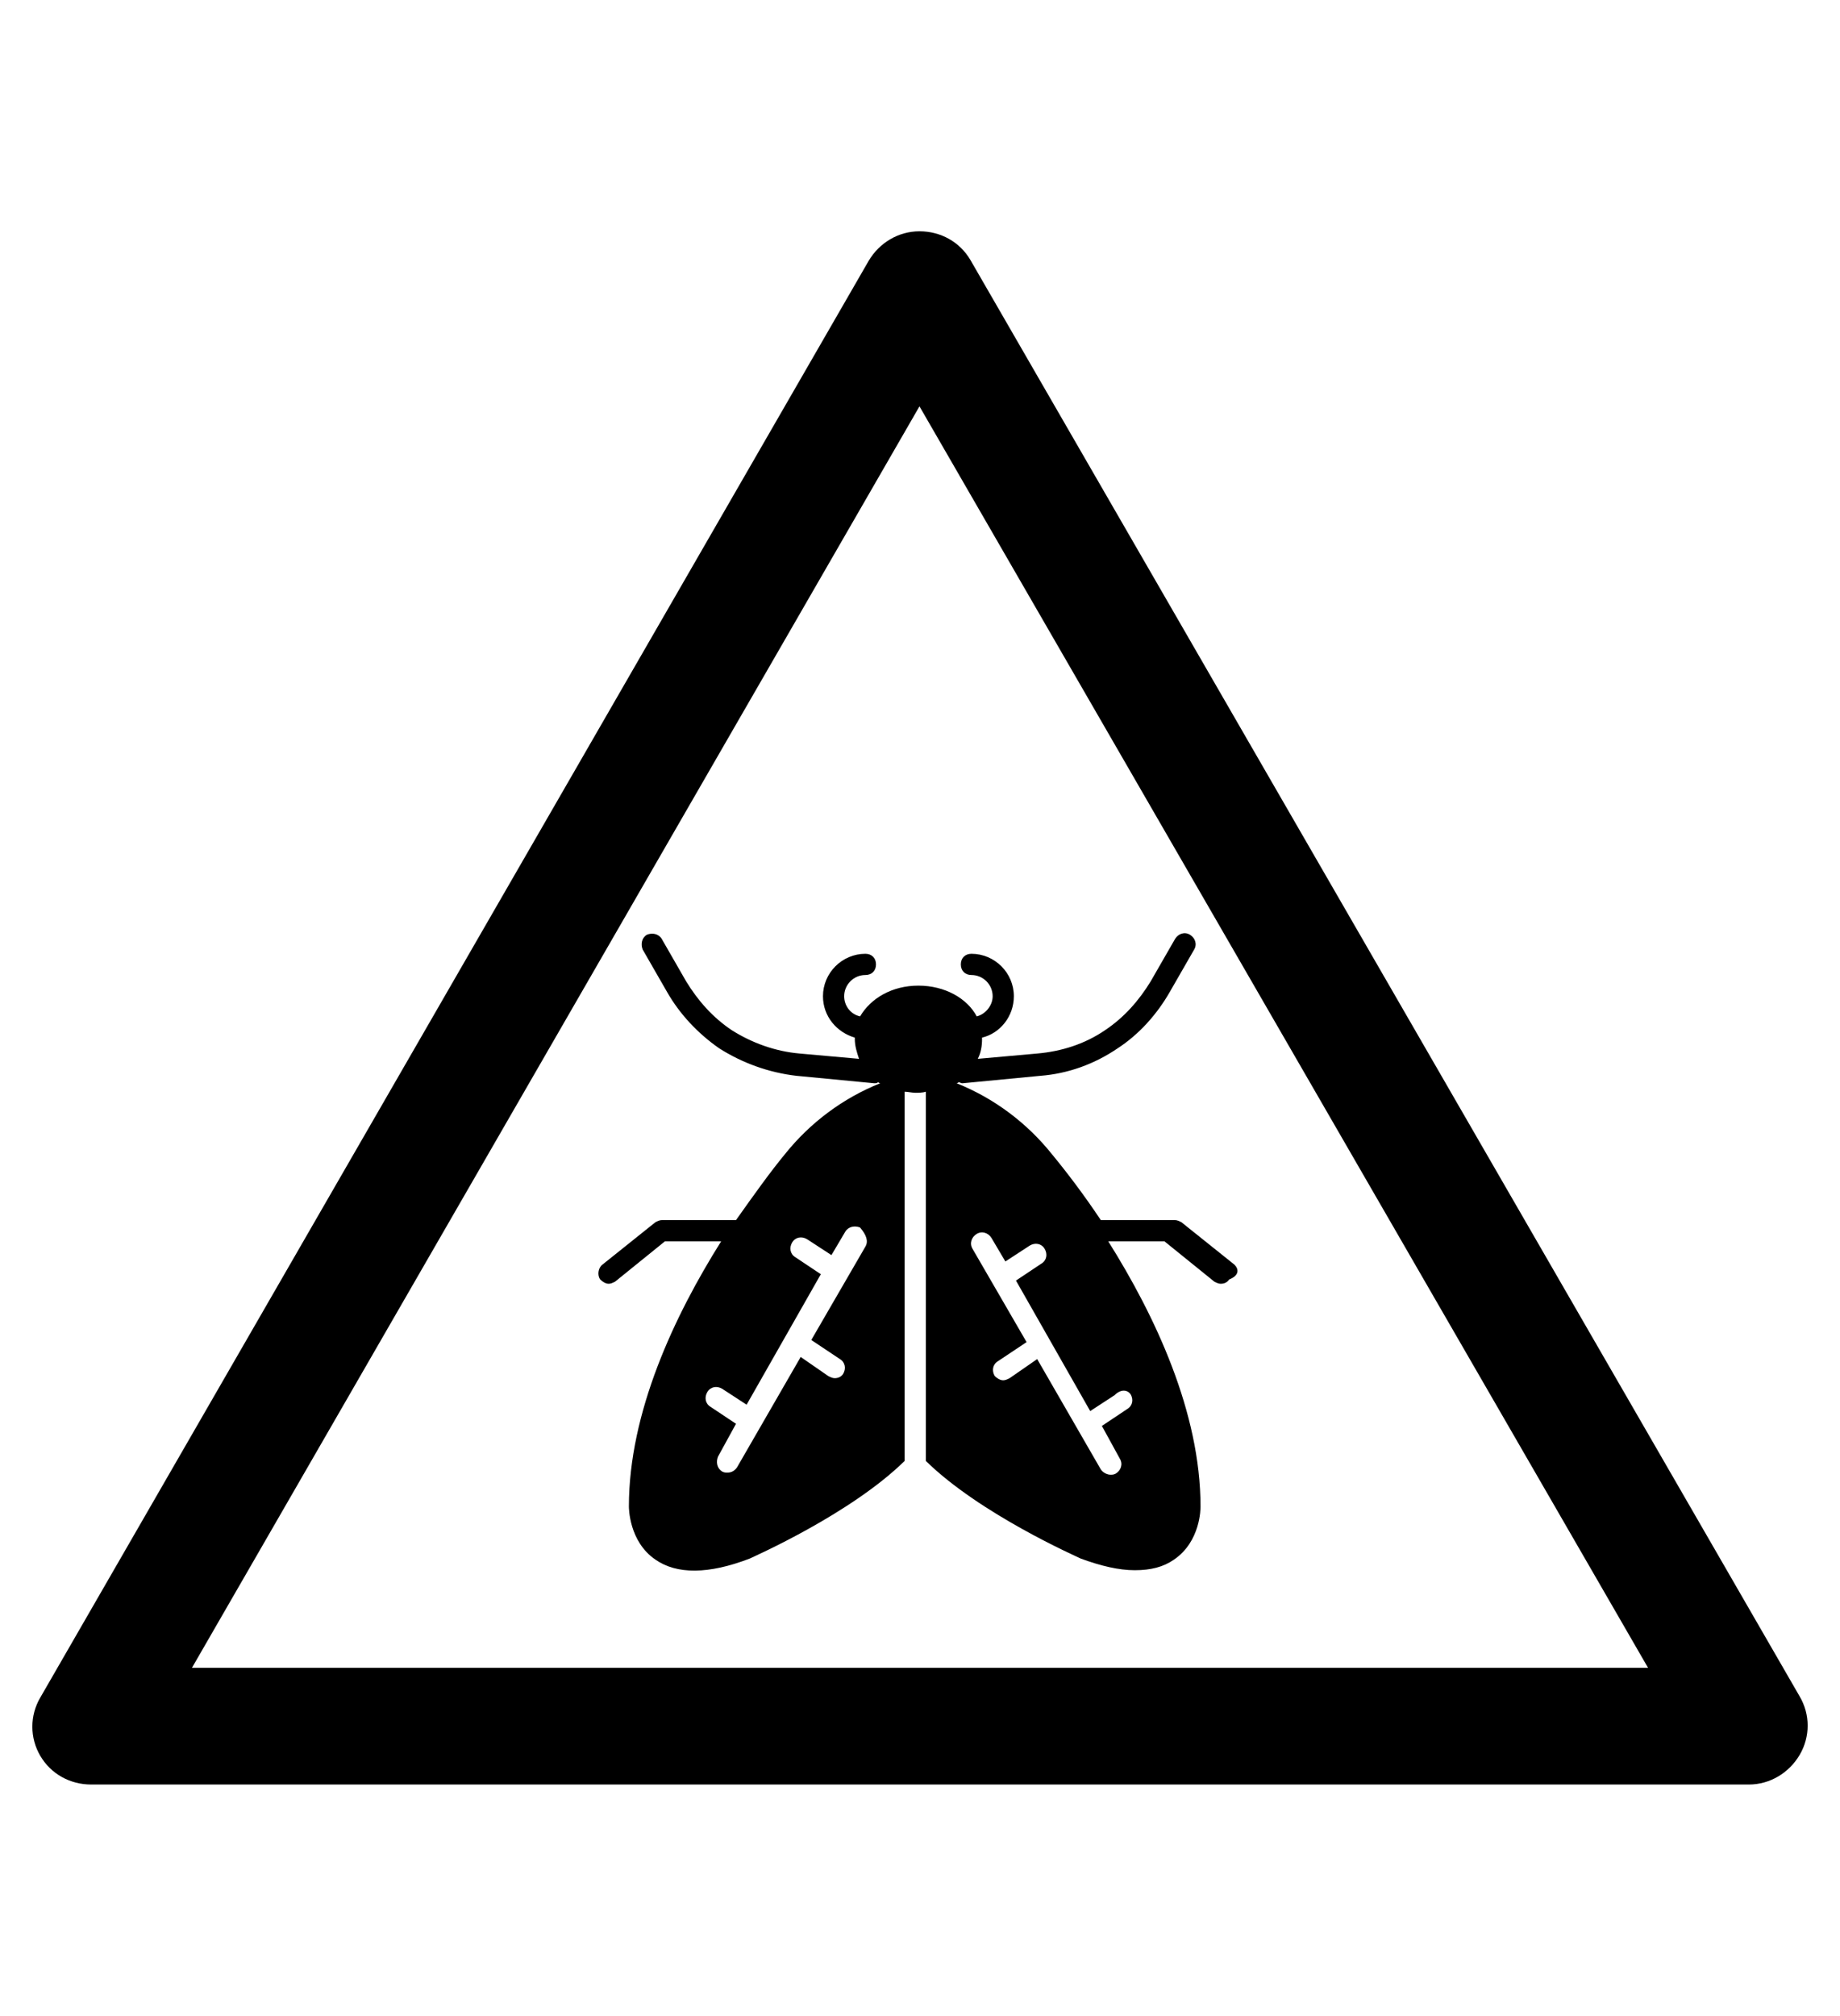<?xml version="1.0" encoding="utf-8"?>
<!-- Generator: Adobe Illustrator 19.0.0, SVG Export Plug-In . SVG Version: 6.00 Build 0)  -->
<svg version="1.1" id="Capa_1" xmlns="http://www.w3.org/2000/svg" xmlns:xlink="http://www.w3.org/1999/xlink" x="0px" y="0px"
	 viewBox="-210 325.9 173.5 190" style="enable-background:new -210 325.9 173.5 190;" xml:space="preserve">
<g id="XMLID_100_">
	<path d="M-45.1,494.1h-156.3c-2,0-3.8-1-4.8-2.7s-1-3.8,0-5.5l78.1-135.4c1-1.7,2.8-2.8,4.8-2.8l0,0c2,0,3.8,1,4.8,2.7l78.2,135.4
		c1,1.7,1,3.8,0,5.5C-41.3,493-43.1,494.1-45.1,494.1z M-191.9,483.1h137.3l-68.7-118.9L-191.9,483.1z"/>
</g>
<g>
	<g transform="translate(-1077, -712)">
		<g transform="translate(1077, 712)">
			<path d="M-103.4,457.3c0.3,0.5,0.2,1.1-0.3,1.4l-2.4,1.6l1.7,3.1c0.3,0.5,0.1,1.1-0.4,1.4c-0.2,0.1-0.3,0.1-0.5,0.1
				c-0.3,0-0.7-0.2-0.9-0.5l-6-10.4l-2.6,1.8c-0.2,0.1-0.4,0.2-0.6,0.2c-0.3,0-0.6-0.2-0.8-0.4c-0.3-0.5-0.2-1.1,0.3-1.4l2.7-1.8
				l-5.1-8.8c-0.3-0.5-0.1-1.1,0.4-1.4c0.5-0.3,1.1-0.1,1.4,0.4l1.3,2.2l2.3-1.5c0.5-0.3,1.1-0.2,1.4,0.3c0.3,0.5,0.2,1.1-0.3,1.4
				l-2.4,1.6l7,12.3l2.3-1.5C-104.3,456.8-103.7,456.9-103.4,457.3 M-128.4,443.4l-5.1,8.8l2.7,1.8c0.5,0.3,0.6,0.9,0.3,1.4
				c-0.2,0.3-0.5,0.4-0.8,0.4c-0.2,0-0.4-0.1-0.6-0.2l-2.6-1.8l-6,10.4c-0.2,0.3-0.5,0.5-0.9,0.5c-0.2,0-0.3,0-0.5-0.1
				c-0.5-0.3-0.6-0.9-0.4-1.4l1.7-3.1l-2.4-1.6c-0.5-0.3-0.6-0.9-0.3-1.4c0.3-0.5,0.9-0.6,1.4-0.3l2.3,1.5l7-12.3l-2.4-1.6
				c-0.5-0.3-0.6-0.9-0.3-1.4c0.3-0.5,0.9-0.6,1.4-0.3l2.3,1.5l1.3-2.2c0.3-0.5,0.9-0.6,1.4-0.4
				C-128.3,442.3-128.1,442.9-128.4,443.4 M-93.6,445.1l-5-4c-0.2-0.1-0.4-0.2-0.6-0.2h-7c-1.6-2.4-3.2-4.5-4.6-6.2
				c-2.4-3-5.5-5.3-9-6.7c0.1,0,0.2-0.1,0.2-0.1c0.1,0,0.2,0.1,0.3,0.1c0,0,0.1,0,0.1,0l7.3-0.7c2.6-0.2,5.1-1.1,7.3-2.6
				c2-1.3,3.7-3.2,4.9-5.3l2.3-4c0.3-0.5,0.1-1.1-0.4-1.4c-0.5-0.3-1.1-0.1-1.4,0.4l-2.3,4c-1.1,1.8-2.5,3.4-4.3,4.6
				c-1.9,1.3-4.1,2-6.4,2.2l-5.6,0.5c0.3-0.6,0.4-1.2,0.4-1.9c0,0,0-0.1,0-0.1c1.7-0.4,3-2,3-3.9c0-2.2-1.8-4-4-4c-0.6,0-1,0.4-1,1
				c0,0.6,0.4,1,1,1c1.1,0,2,0.9,2,2c0,0.9-0.7,1.7-1.5,1.9c-0.9-1.7-3-2.9-5.5-2.9s-4.5,1.2-5.5,2.9c-0.9-0.2-1.5-1-1.5-1.9
				c0-1.1,0.9-2,2-2c0.6,0,1-0.4,1-1c0-0.6-0.4-1-1-1c-2.2,0-4,1.8-4,4c0,1.9,1.3,3.4,3,3.9c0,0,0,0.1,0,0.1c0,0.7,0.2,1.3,0.4,1.9
				l-5.6-0.5c-2.3-0.2-4.5-1-6.4-2.2c-1.8-1.2-3.2-2.8-4.3-4.6l-2.3-4c-0.3-0.5-0.9-0.6-1.4-0.4c-0.5,0.3-0.6,0.9-0.4,1.4l2.3,4
				c1.2,2.1,2.9,3.9,4.9,5.3c2.2,1.4,4.7,2.3,7.3,2.6l7.3,0.7c0,0,0.1,0,0.1,0c0.1,0,0.2,0,0.3-0.1c0.1,0.1,0.2,0.1,0.2,0.1
				c-3.5,1.4-6.6,3.7-9,6.7c-1.4,1.7-2.9,3.8-4.6,6.2h-7c-0.2,0-0.4,0.1-0.6,0.2l-5,4c-0.4,0.3-0.5,1-0.2,1.4
				c0.2,0.2,0.5,0.4,0.8,0.4c0.2,0,0.4-0.1,0.6-0.2l4.7-3.8h5.3c-4.4,7-8.7,16.1-8.7,25c0,0.1,0,3.3,2.5,5c2,1.4,5,1.4,8.9-0.1
				c0.4-0.2,9.5-4.2,14.6-9.2v-34.8c0.3,0,0.7,0.1,1,0.1c0.3,0,0.7,0,1-0.1v34.8c5.1,5,14.2,9,14.6,9.2c1.9,0.7,3.6,1.1,5.1,1.1
				c1.5,0,2.7-0.3,3.7-1c2.5-1.7,2.5-4.8,2.5-5c0-8.9-4.3-18-8.7-25h5.3l4.7,3.8c0.2,0.1,0.4,0.2,0.6,0.2c0.3,0,0.6-0.1,0.8-0.4
				C-93.1,446.1-93.2,445.5-93.6,445.1"/>
		</g>
	</g>
</g>
</svg>
